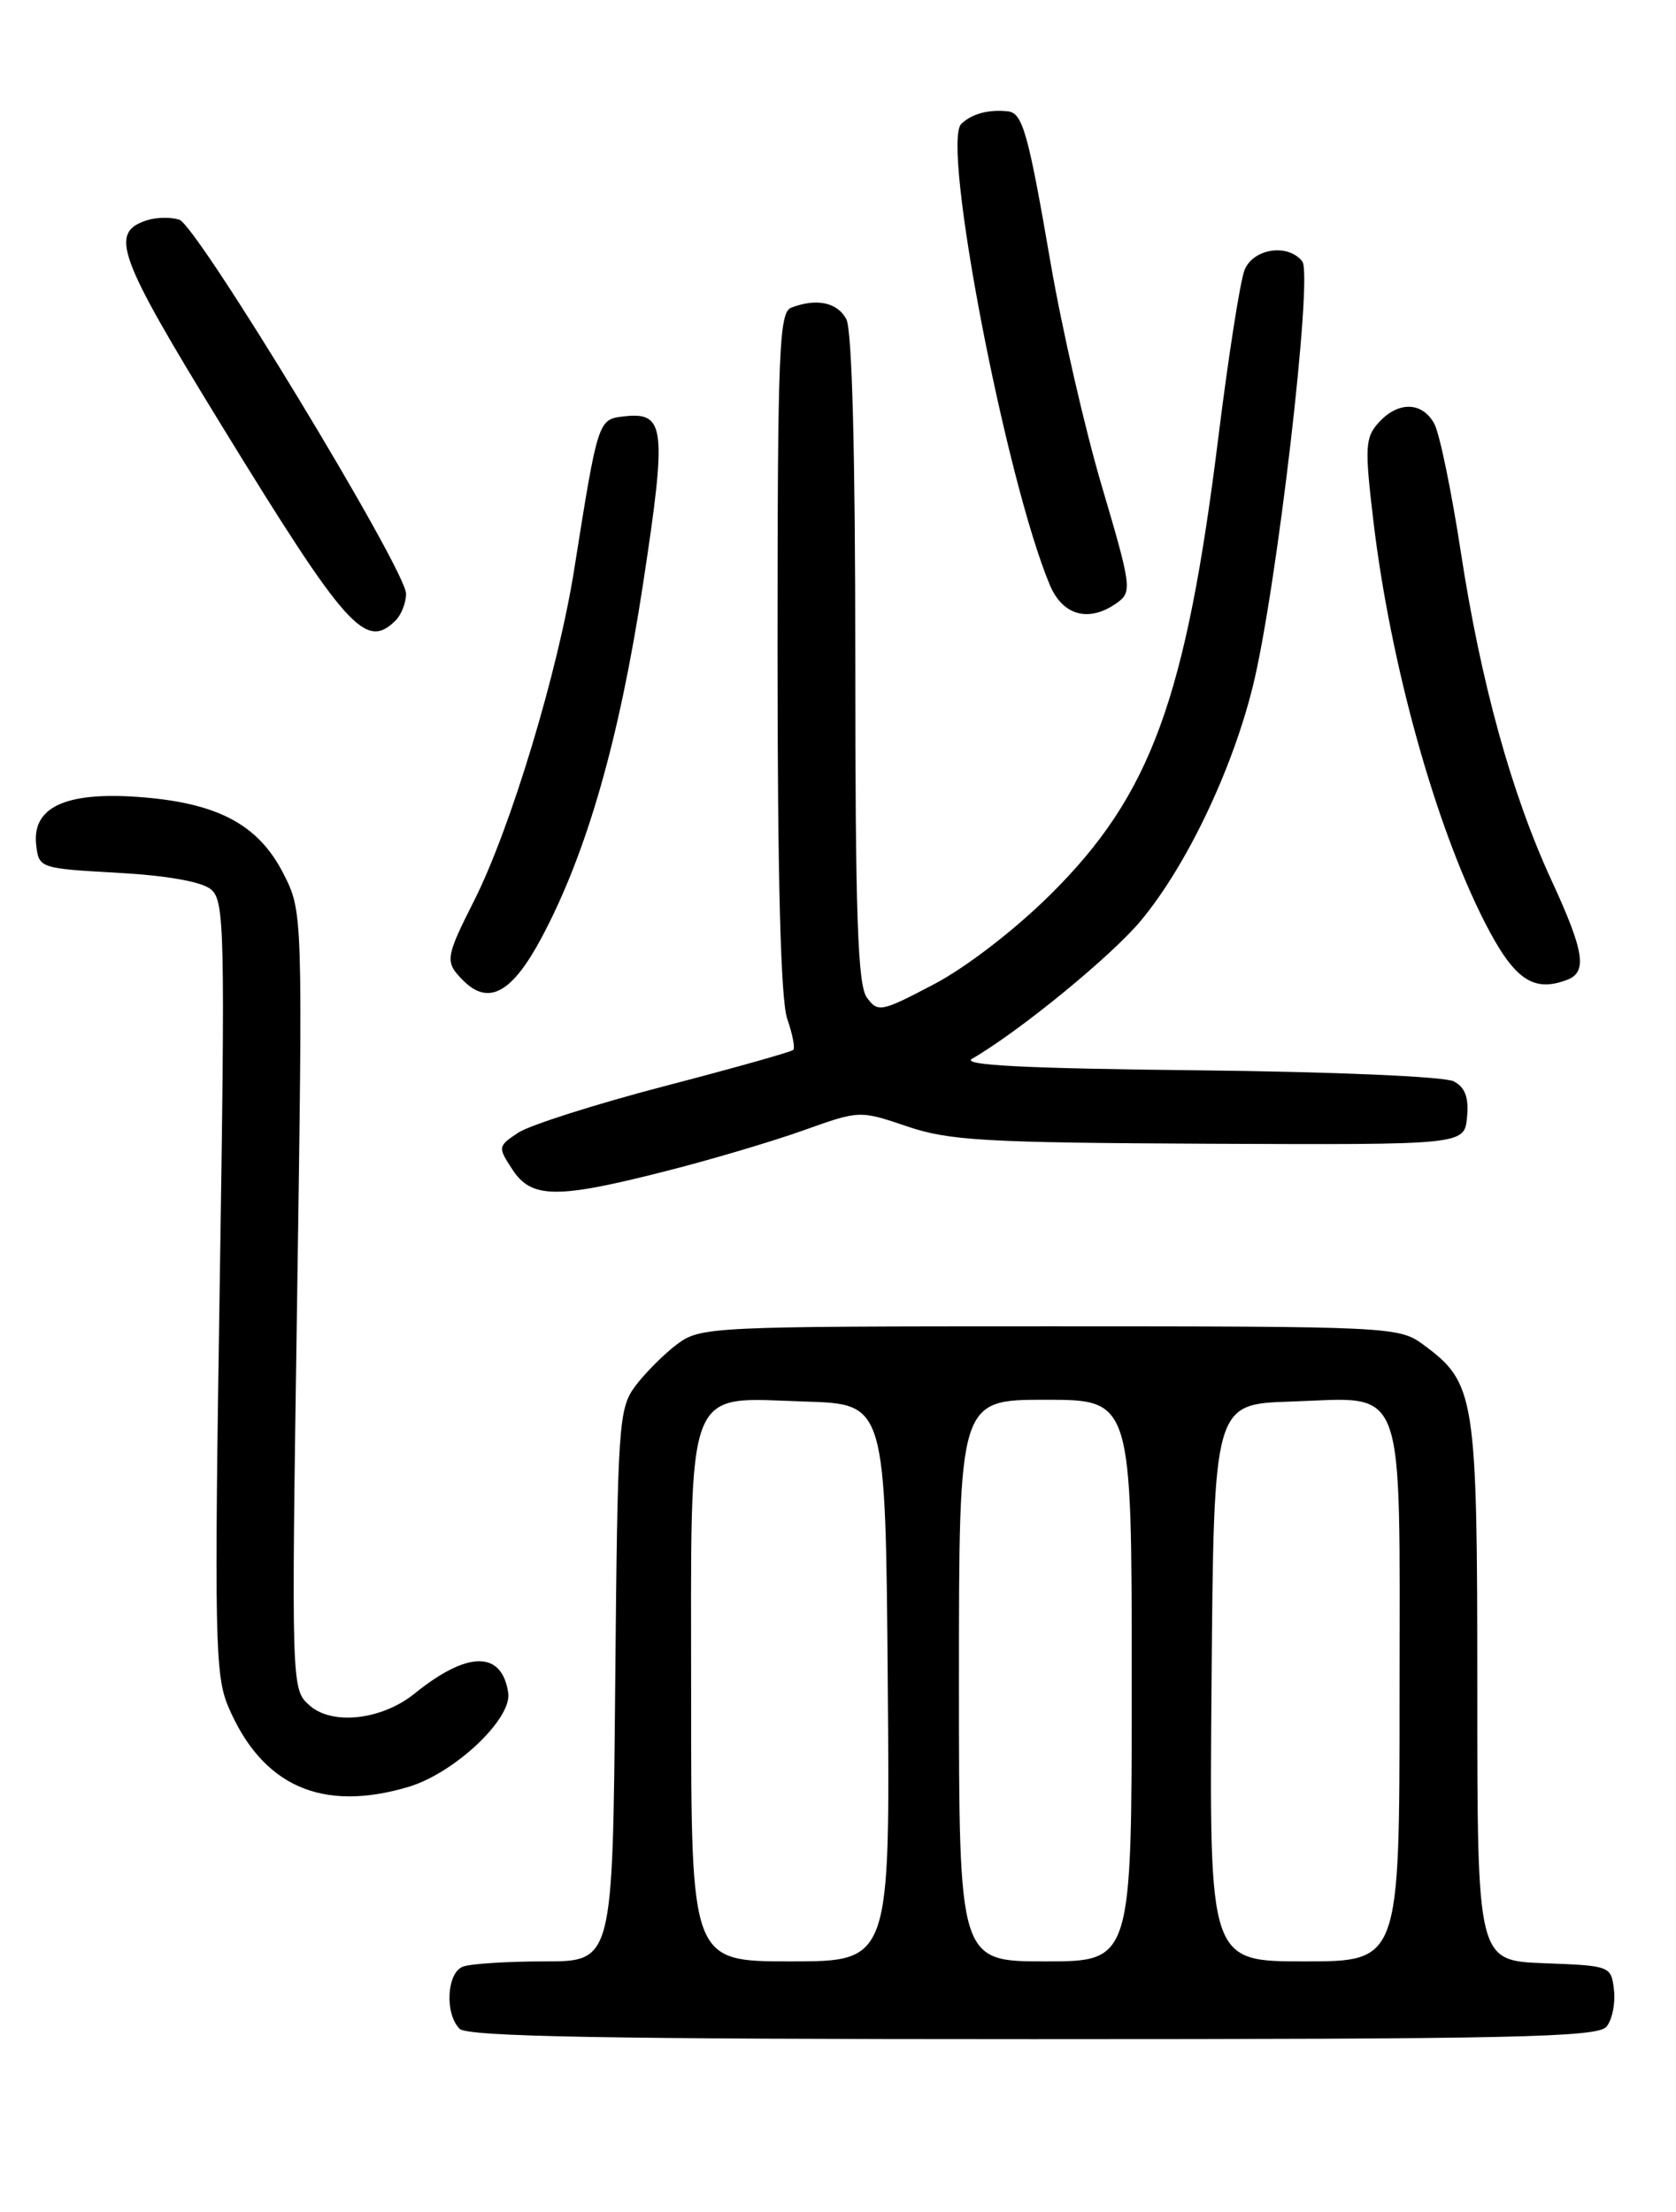 <?xml version="1.0" encoding="UTF-8" standalone="no"?>
<!DOCTYPE svg PUBLIC "-//W3C//DTD SVG 1.1//EN" "http://www.w3.org/Graphics/SVG/1.1/DTD/svg11.dtd" >
<svg xmlns="http://www.w3.org/2000/svg" xmlns:xlink="http://www.w3.org/1999/xlink" version="1.1" viewBox="0 0 194 256">
 <g >
 <path fill="currentColor"
d=" M 185.95 234.56 C 186.61 233.77 187.00 231.86 186.82 230.31 C 186.50 227.53 186.42 227.50 178.75 227.21 C 171.00 226.92 171.00 226.92 171.00 195.71 C 171.00 161.37 170.79 160.06 164.68 155.57 C 161.93 153.56 160.74 153.50 121.50 153.50 C 82.30 153.50 81.07 153.56 78.39 155.56 C 76.87 156.70 74.70 158.87 73.56 160.38 C 71.60 163.02 71.49 164.62 71.21 195.07 C 70.92 227.00 70.92 227.00 63.04 227.00 C 58.71 227.00 54.45 227.27 53.58 227.61 C 51.71 228.32 51.46 233.06 53.20 234.80 C 54.11 235.71 70.22 236.00 119.58 236.00 C 175.08 236.00 184.93 235.79 185.95 234.56 Z  M 47.32 206.79 C 52.63 205.19 59.27 198.93 58.83 195.93 C 58.10 191.01 54.12 191.04 47.98 196.01 C 44.20 199.06 38.46 199.71 35.84 197.38 C 33.72 195.50 33.72 195.48 34.39 150.50 C 35.05 105.50 35.05 105.50 32.78 101.06 C 29.87 95.38 25.11 92.88 15.95 92.23 C 7.52 91.63 3.69 93.45 4.19 97.81 C 4.50 100.47 4.61 100.51 13.60 101.01 C 19.32 101.33 23.35 102.04 24.42 102.93 C 26.00 104.24 26.07 107.61 25.43 148.92 C 24.80 189.33 24.89 193.87 26.40 197.46 C 30.30 206.70 37.25 209.80 47.32 206.79 Z  M 77.03 135.55 C 82.28 134.22 89.48 132.08 93.03 130.81 C 99.50 128.50 99.50 128.50 105.00 130.36 C 109.84 132.01 114.06 132.25 140.00 132.37 C 169.50 132.50 169.50 132.50 169.81 129.32 C 170.03 127.03 169.60 125.85 168.28 125.15 C 167.23 124.59 154.35 124.04 138.58 123.87 C 118.69 123.66 111.23 123.28 112.51 122.54 C 118.04 119.34 128.73 110.58 132.10 106.50 C 137.36 100.14 142.59 89.20 145.00 79.50 C 147.75 68.47 152.01 31.87 150.74 30.25 C 149.09 28.15 145.06 28.75 144.06 31.25 C 143.56 32.49 142.21 41.12 141.05 50.42 C 137.27 80.94 133.21 92.01 121.59 103.53 C 117.46 107.62 111.82 111.97 108.09 113.92 C 101.98 117.13 101.62 117.20 100.34 115.45 C 99.28 114.00 99.00 105.92 99.00 76.24 C 99.00 52.39 98.63 38.17 97.96 36.93 C 96.92 34.99 94.51 34.48 91.58 35.61 C 90.18 36.15 90.00 40.60 90.00 75.46 C 90.00 101.75 90.37 115.76 91.12 117.90 C 91.73 119.66 92.05 121.29 91.82 121.51 C 91.60 121.74 84.88 123.63 76.89 125.71 C 68.90 127.80 61.29 130.22 59.97 131.10 C 57.63 132.66 57.61 132.76 59.31 135.35 C 61.52 138.73 64.44 138.76 77.03 135.55 Z  M 62.70 108.50 C 67.93 98.69 71.68 85.61 74.43 67.61 C 77.22 49.31 77.02 47.62 72.12 48.20 C 69.24 48.54 69.19 48.72 66.48 65.81 C 64.62 77.62 59.12 95.83 54.89 104.22 C 51.53 110.88 51.47 111.32 53.62 113.48 C 56.56 116.42 59.27 114.93 62.70 108.50 Z  M 181.42 113.39 C 183.76 112.49 183.38 110.10 179.59 101.89 C 174.95 91.84 171.40 78.98 169.08 63.81 C 168.01 56.84 166.64 50.20 166.03 49.06 C 164.65 46.48 161.84 46.41 159.58 48.91 C 158.01 50.65 157.95 51.74 158.99 60.45 C 160.96 76.87 166.13 95.50 171.85 106.71 C 175.25 113.37 177.46 114.91 181.42 113.39 Z  M 45.80 71.80 C 46.46 71.14 47.00 69.75 47.00 68.71 C 47.00 65.96 22.82 26.08 20.75 25.42 C 19.79 25.12 18.12 25.14 17.05 25.48 C 12.60 26.90 13.55 29.52 25.66 49.26 C 40.10 72.79 42.32 75.28 45.80 71.80 Z  M 129.38 69.71 C 131.04 68.50 130.93 67.73 127.56 56.34 C 125.59 49.70 122.91 38.01 121.60 30.38 C 119.00 15.29 118.37 13.06 116.64 12.88 C 114.41 12.65 112.48 13.17 111.27 14.34 C 108.94 16.59 116.39 55.43 121.51 67.68 C 123.02 71.30 126.11 72.10 129.38 69.71 Z  M 80.00 196.50 C 80.00 159.46 79.10 161.77 93.29 162.21 C 102.50 162.50 102.50 162.50 102.76 194.75 C 103.03 227.00 103.03 227.00 91.51 227.00 C 80.00 227.00 80.00 227.00 80.00 196.50 Z  M 111.00 194.50 C 111.00 162.00 111.00 162.00 121.00 162.00 C 131.00 162.00 131.00 162.00 131.00 194.50 C 131.00 227.00 131.00 227.00 121.00 227.00 C 111.00 227.00 111.00 227.00 111.00 194.50 Z  M 140.24 194.75 C 140.50 162.50 140.50 162.50 149.38 162.21 C 162.94 161.76 162.00 159.23 162.00 196.15 C 162.00 227.00 162.00 227.00 150.99 227.00 C 139.97 227.00 139.97 227.00 140.24 194.75 Z "/>
</g>
</svg>